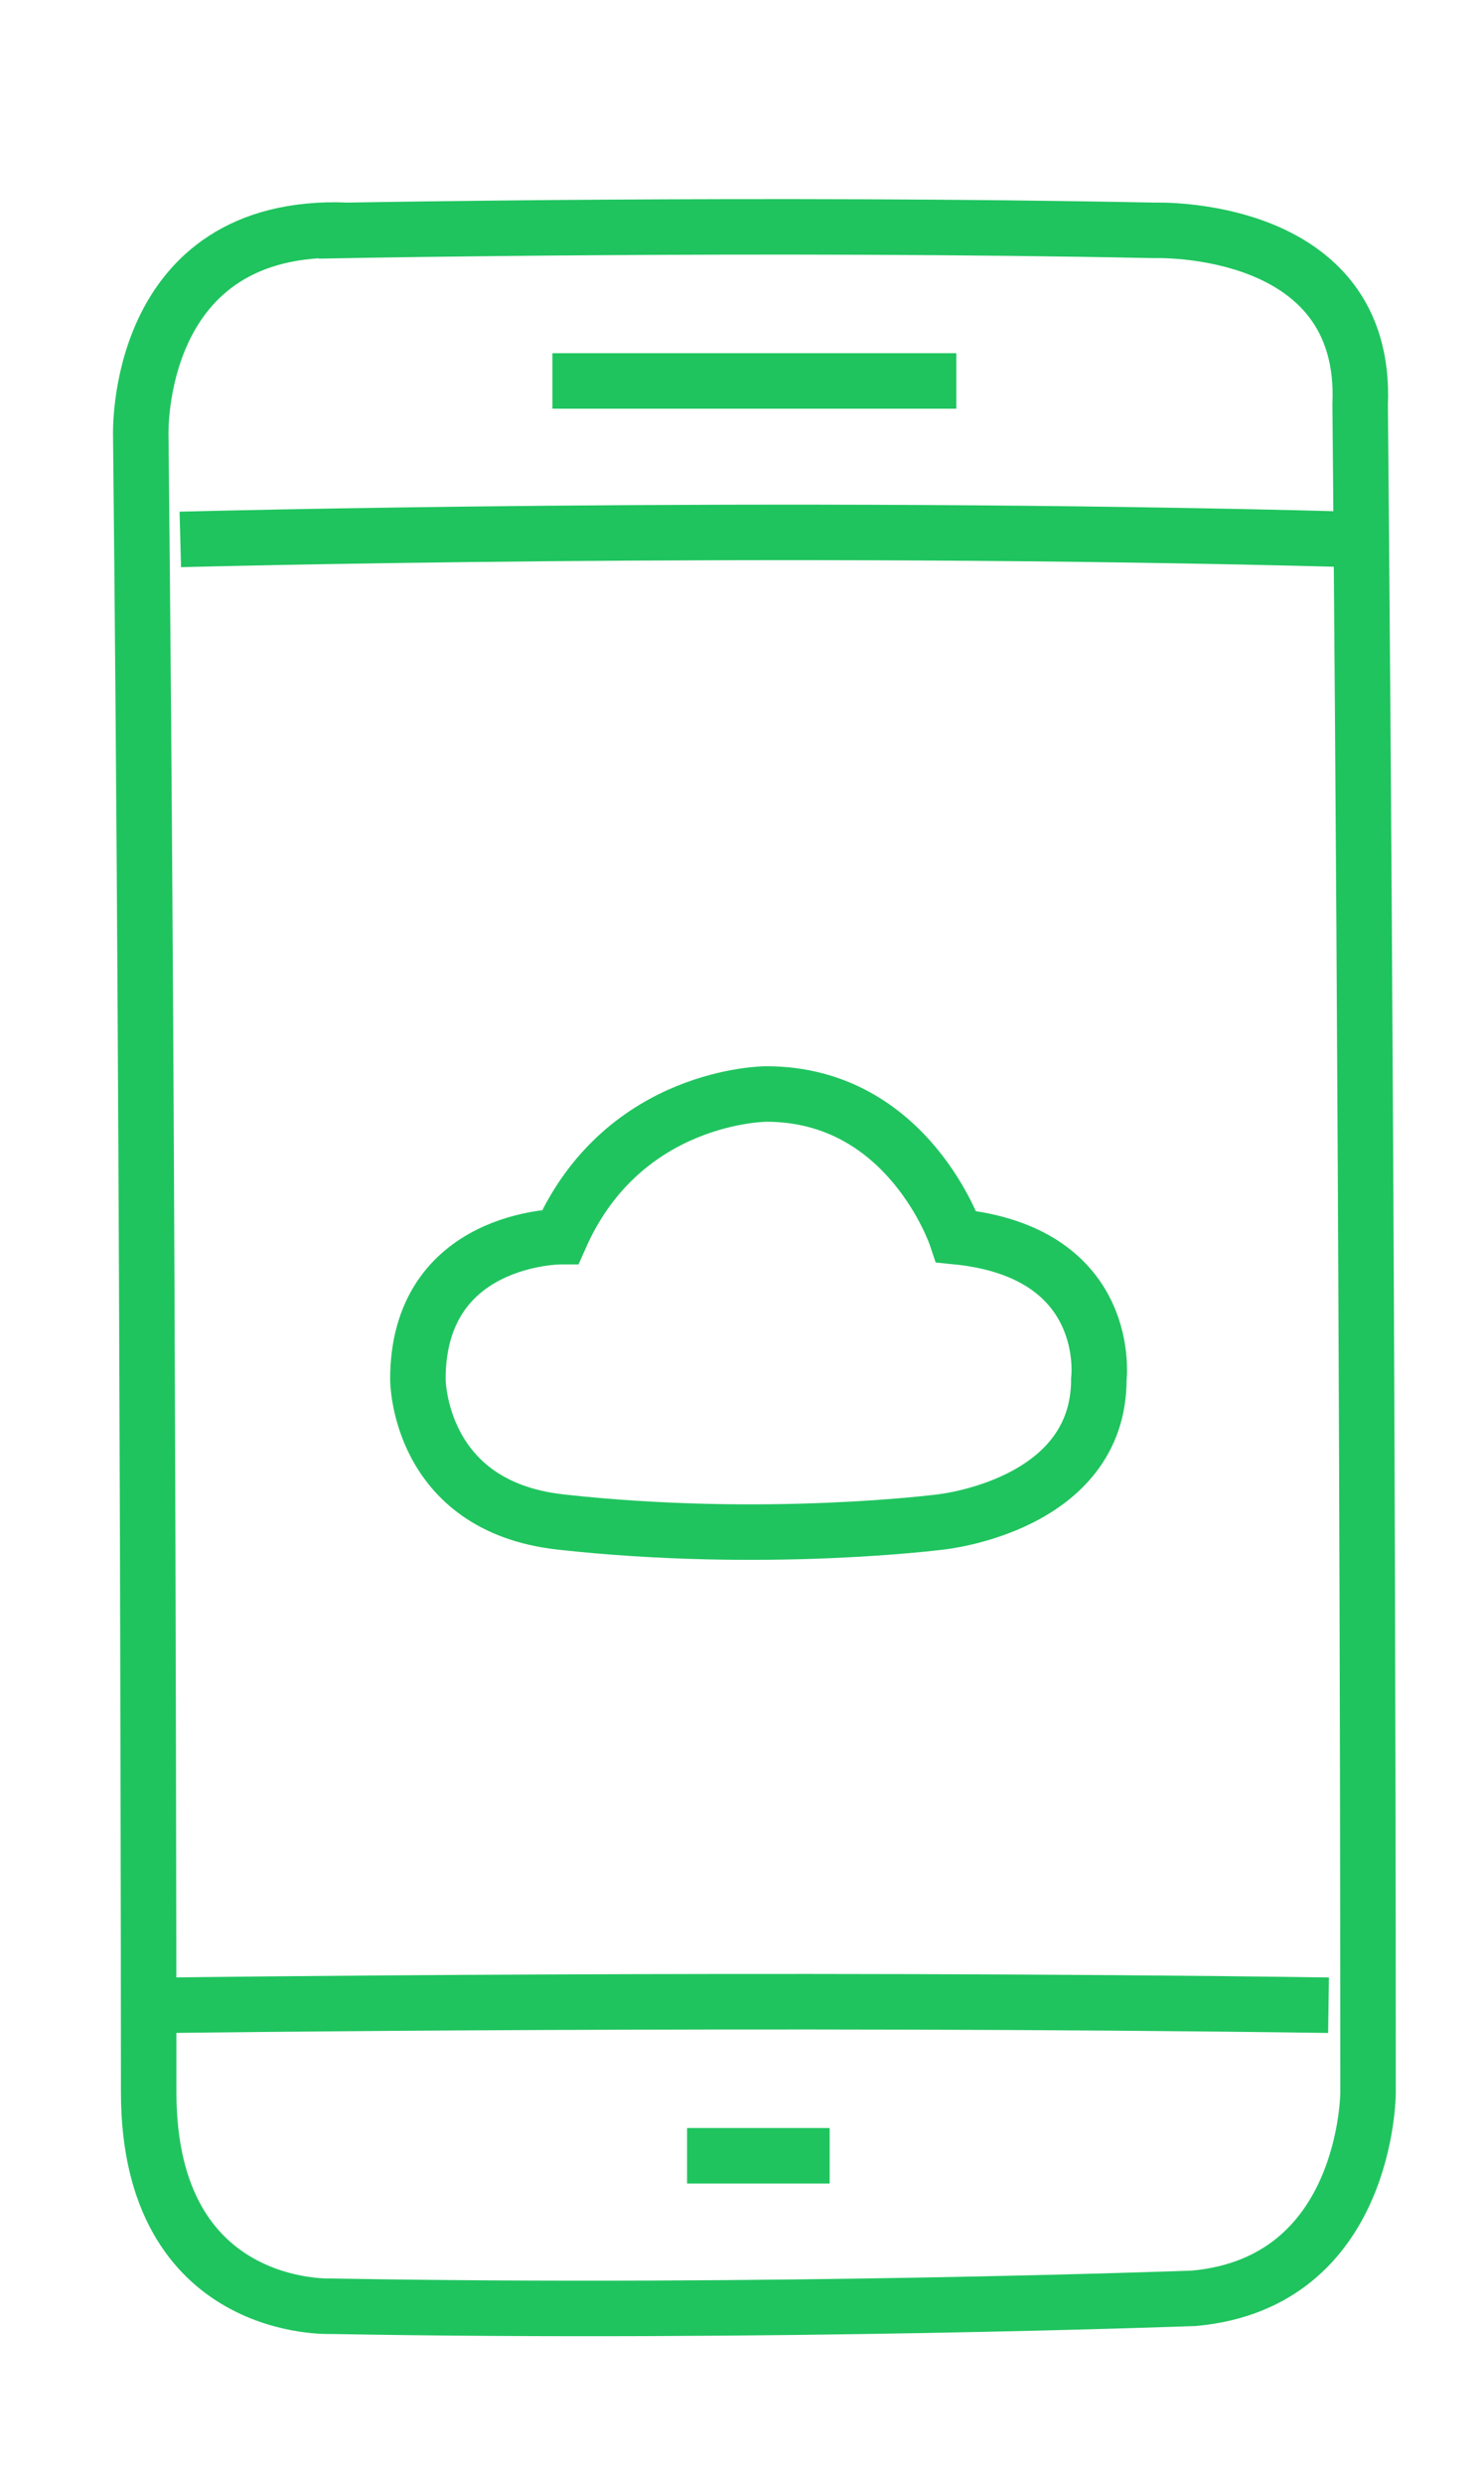 <?xml version="1.0" encoding="UTF-8"?><svg id="Layer_1" xmlns="http://www.w3.org/2000/svg" xmlns:xlink="http://www.w3.org/1999/xlink" viewBox="0 0 107 179"><defs><style>.cls-1{filter:url(#drop-shadow-7);}.cls-1,.cls-2,.cls-3,.cls-4,.cls-5,.cls-6{fill:none;stroke:#1fc45e;stroke-miterlimit:10;stroke-width:4px;}.cls-2{filter:url(#drop-shadow-4);}.cls-3{filter:url(#drop-shadow-5);}.cls-4{filter:url(#drop-shadow-6);}.cls-5{filter:url(#drop-shadow-8);}.cls-6{filter:url(#drop-shadow-3);}</style><filter id="drop-shadow-3" filterUnits="userSpaceOnUse"><feOffset dx="4" dy="4"/><feGaussianBlur result="blur" stdDeviation="2"/><feFlood flood-color="#1fc45e" flood-opacity=".25"/><feComposite in2="blur" operator="in"/><feComposite in="SourceGraphic"/></filter><filter id="drop-shadow-4" filterUnits="userSpaceOnUse"><feOffset dx="4" dy="4"/><feGaussianBlur result="blur-2" stdDeviation="2"/><feFlood flood-color="#1fc45e" flood-opacity=".25"/><feComposite in2="blur-2" operator="in"/><feComposite in="SourceGraphic"/></filter><filter id="drop-shadow-5" filterUnits="userSpaceOnUse"><feOffset dx="4" dy="4"/><feGaussianBlur result="blur-3" stdDeviation="2"/><feFlood flood-color="#1fc45e" flood-opacity=".25"/><feComposite in2="blur-3" operator="in"/><feComposite in="SourceGraphic"/></filter><filter id="drop-shadow-6" filterUnits="userSpaceOnUse"><feOffset dx="4" dy="4"/><feGaussianBlur result="blur-4" stdDeviation="2"/><feFlood flood-color="#1fc45e" flood-opacity=".25"/><feComposite in2="blur-4" operator="in"/><feComposite in="SourceGraphic"/></filter><filter id="drop-shadow-7" filterUnits="userSpaceOnUse"><feOffset dx="4" dy="4"/><feGaussianBlur result="blur-5" stdDeviation="2"/><feFlood flood-color="#1fc45e" flood-opacity=".25"/><feComposite in2="blur-5" operator="in"/><feComposite in="SourceGraphic"/></filter><filter id="drop-shadow-8" filterUnits="userSpaceOnUse"><feOffset dx="4" dy="4"/><feGaussianBlur result="blur-6" stdDeviation="2"/><feFlood flood-color="#1fc45e" flood-opacity=".25"/><feComposite in2="blur-6" operator="in"/><feComposite in="SourceGraphic"/></filter></defs><path class="cls-6" d="M20.99,12.6s30.26-.57,58.24,0c0,0,15.42-.57,14.84,12.56,0,0,.57,58.81.57,121.61,0,0,0,13.7-12.56,14.84,0,0-30.83,1.14-62.23.57,0,0-13.13.57-13.13-15.42,0,0,0-66.23-.57-119.33,0,0-.57-15.42,14.84-14.84Z"/><path class="cls-2" d="M35.83,23.45h29.12"/><path class="cls-3" d="M9,34.87s42.25-1.14,84.5,0"/><path class="cls-4" d="M8.43,140.49s42.82-.57,83.36,0"/><path class="cls-1" d="M45.54,151.34h10.28"/><path class="cls-5" d="M36.4,105.67c14.8,1.64,27.41,0,27.41,0,0,0,11.42-1.14,11.42-10.28,0,0,1.14-9.14-10.28-10.28,0,0-3.43-10.28-13.7-10.28,0,0-10.28,0-14.84,10.28,0,0-10.28,0-10.28,10.28,0,0,0,9.14,10.28,10.28Z"/></svg>